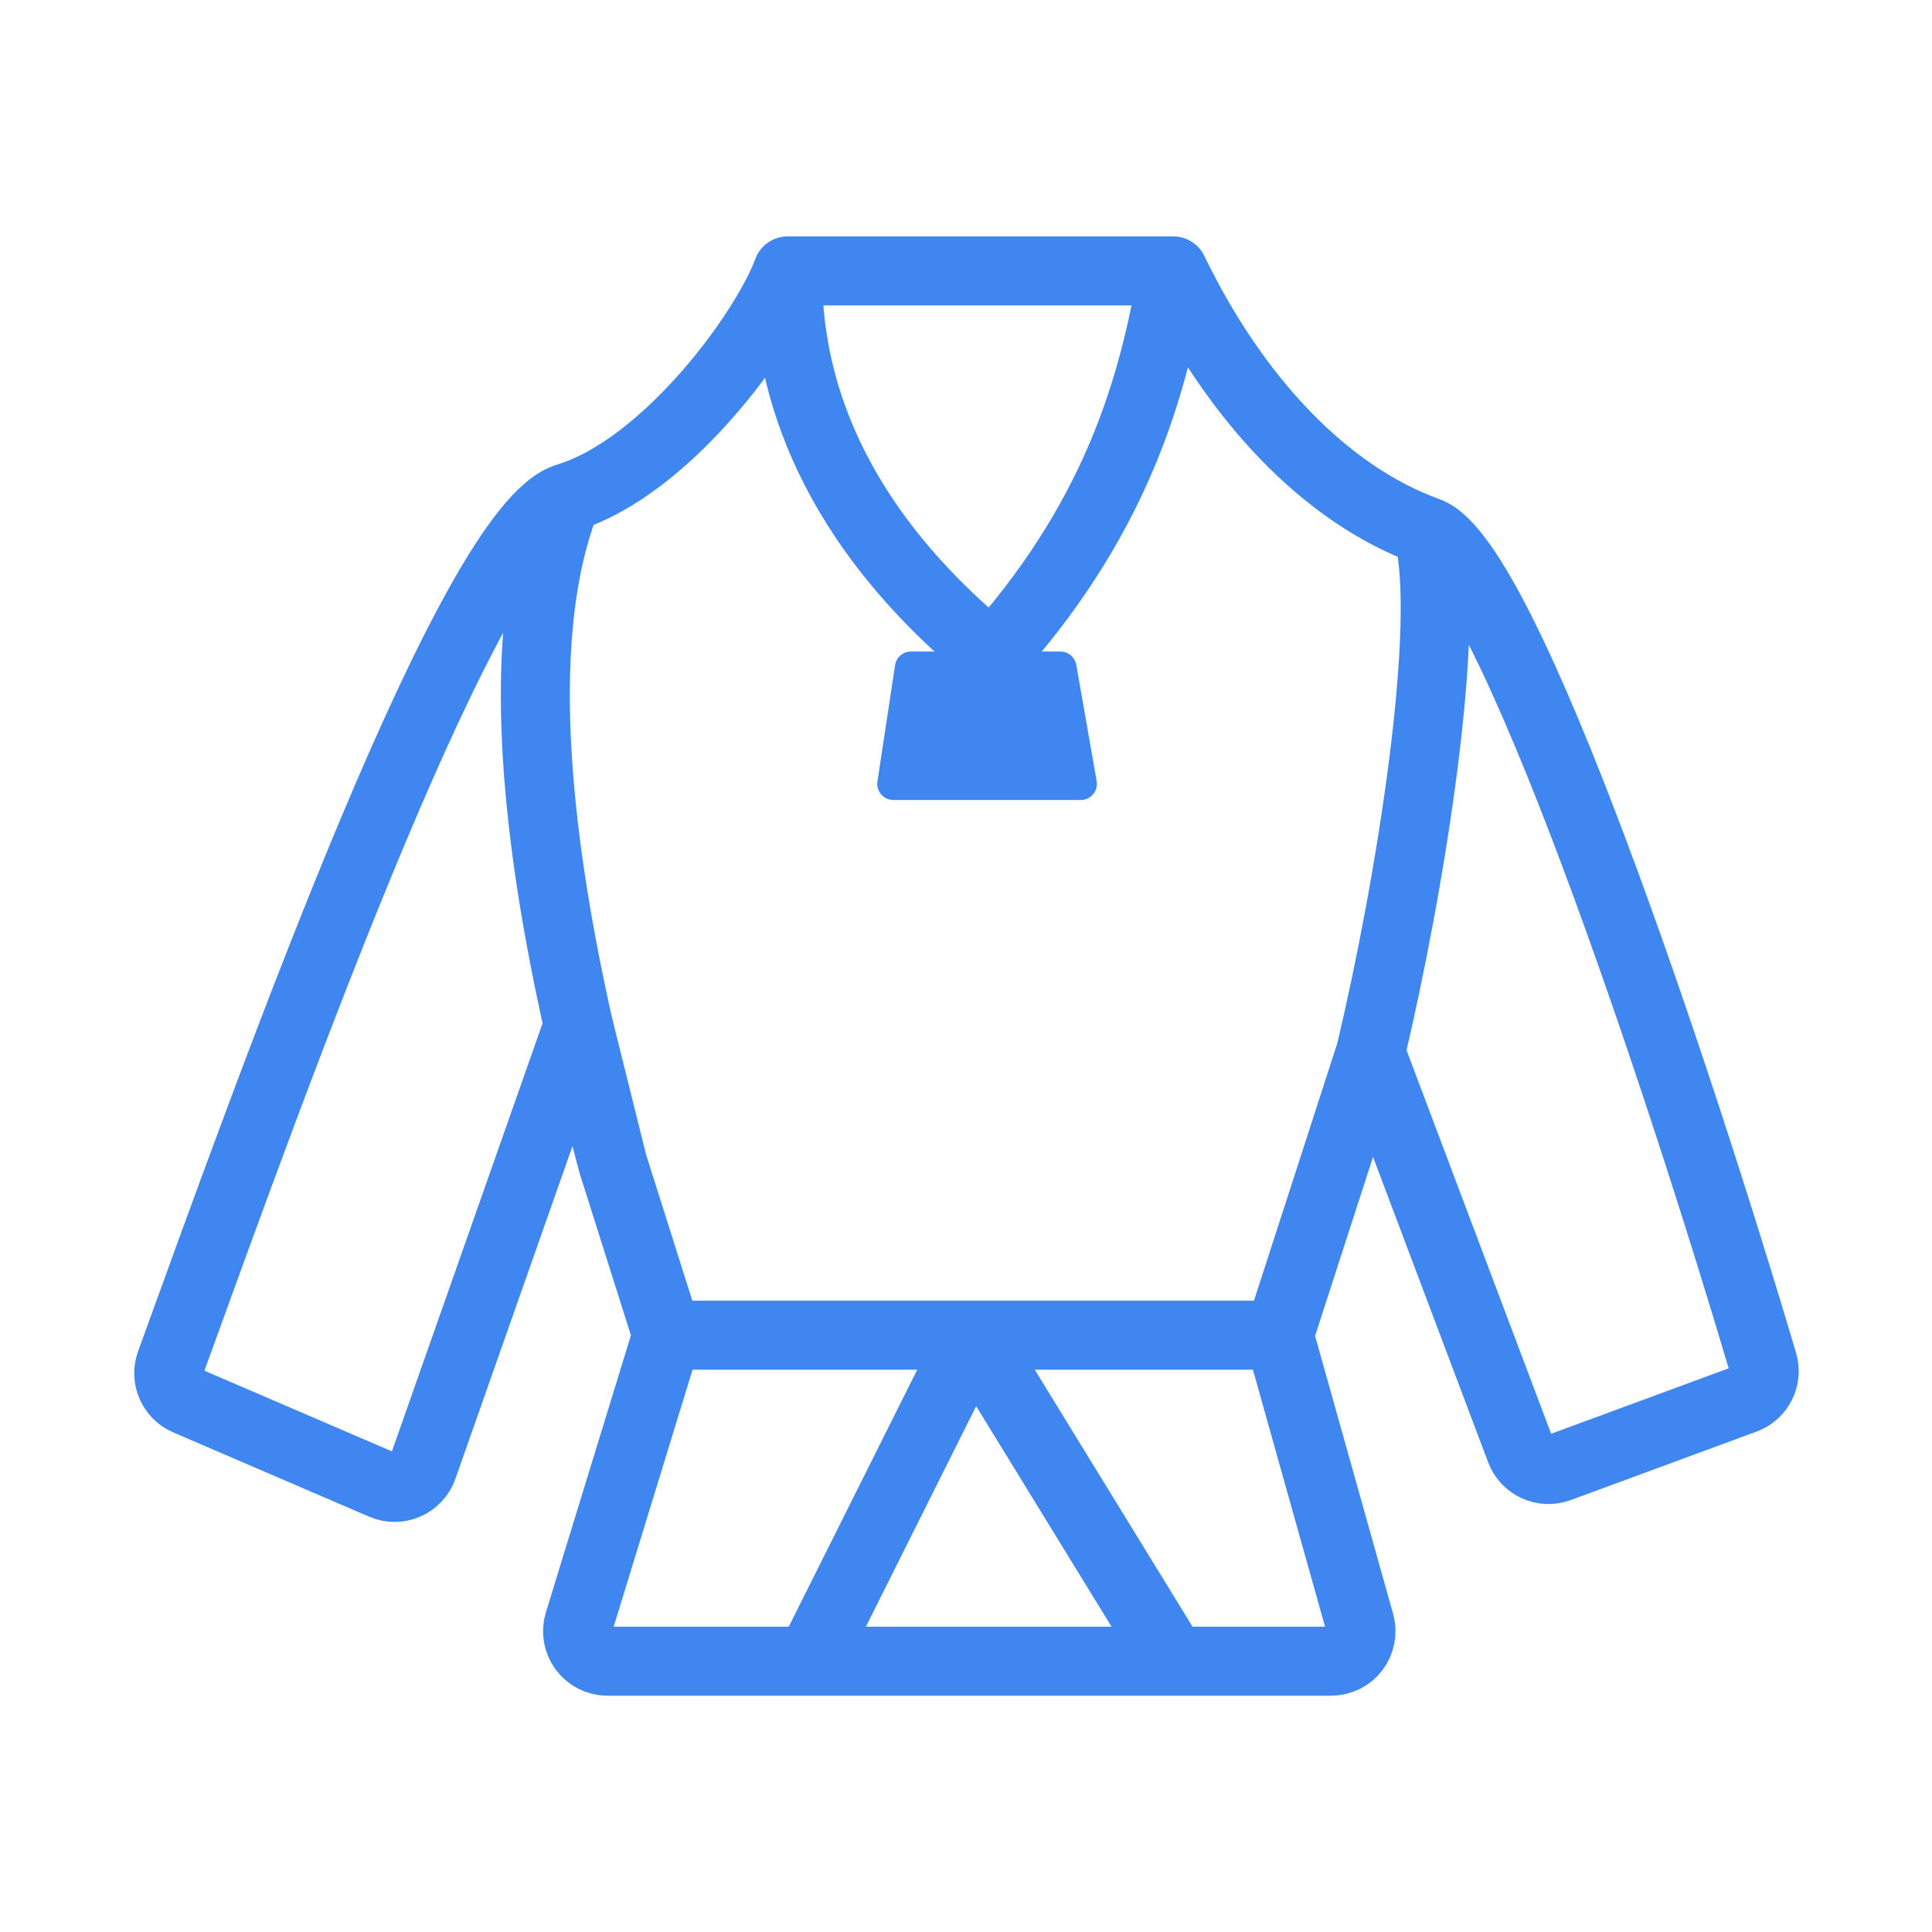 <svg width="56" height="56" viewBox="0 0 56 56" fill="none" xmlns="http://www.w3.org/2000/svg">
<g id="&#235;&#157;&#188;&#236;&#157;&#180;&#237;&#148;&#132;&#235;&#161;&#156;&#234;&#183;&#184; &#236;&#154;&#180;&#235;&#143;&#153;">
<path id="Vector 2778" d="M22.832 7.852C22.164 9.652 19.286 13.563 16.434 14.425M22.832 7.852C24.54 7.852 29.166 7.852 34.007 7.852M22.832 7.852C22.808 10.293 23.475 14.382 28.131 18.48C28.479 18.786 29.011 18.746 29.308 18.391C32.647 14.408 33.5 10.721 34.007 7.852M16.434 14.425C13.669 15.261 8.028 30.998 4.943 39.507C4.786 39.939 4.994 40.418 5.416 40.6L11.095 43.043C11.556 43.242 12.089 43.008 12.256 42.534L16.765 29.722L17.761 33.728M16.434 14.425C14.18 19.995 16.655 29.583 17.761 33.728M17.761 33.728L19.335 38.701M19.335 38.701L16.779 47.028C16.608 47.586 17.025 48.151 17.608 48.151H23.48M19.335 38.701H28.205M37.074 38.701L39.417 47.048C39.572 47.602 39.156 48.151 38.581 48.151H34.007M37.074 38.701L39.726 30.509M37.074 38.701H28.205M39.726 30.509L44.071 42.034C44.239 42.48 44.736 42.707 45.183 42.542L50.571 40.556C50.998 40.399 51.231 39.937 51.102 39.499C48.681 31.344 43.696 16.244 41.384 15.409M39.726 30.509C40.859 25.757 42.113 18.061 41.384 15.409M41.384 15.409C38.4 14.331 35.785 11.528 34.007 7.852M28.205 38.701L34.007 48.151M28.205 38.701L23.48 48.151M34.007 48.151H23.48" stroke="#3F86F1" stroke-width="2" stroke-linecap="round"/>
<path id="Rectangle 34624944" d="M25.433 22.651C25.39 22.933 25.609 23.188 25.894 23.188H31.327C31.617 23.188 31.837 22.926 31.787 22.64L31.197 19.272C31.157 19.048 30.963 18.885 30.737 18.885H26.405C26.174 18.885 25.978 19.054 25.944 19.282L25.433 22.651Z" fill="#3F86F1"/>
</g>
</svg>
